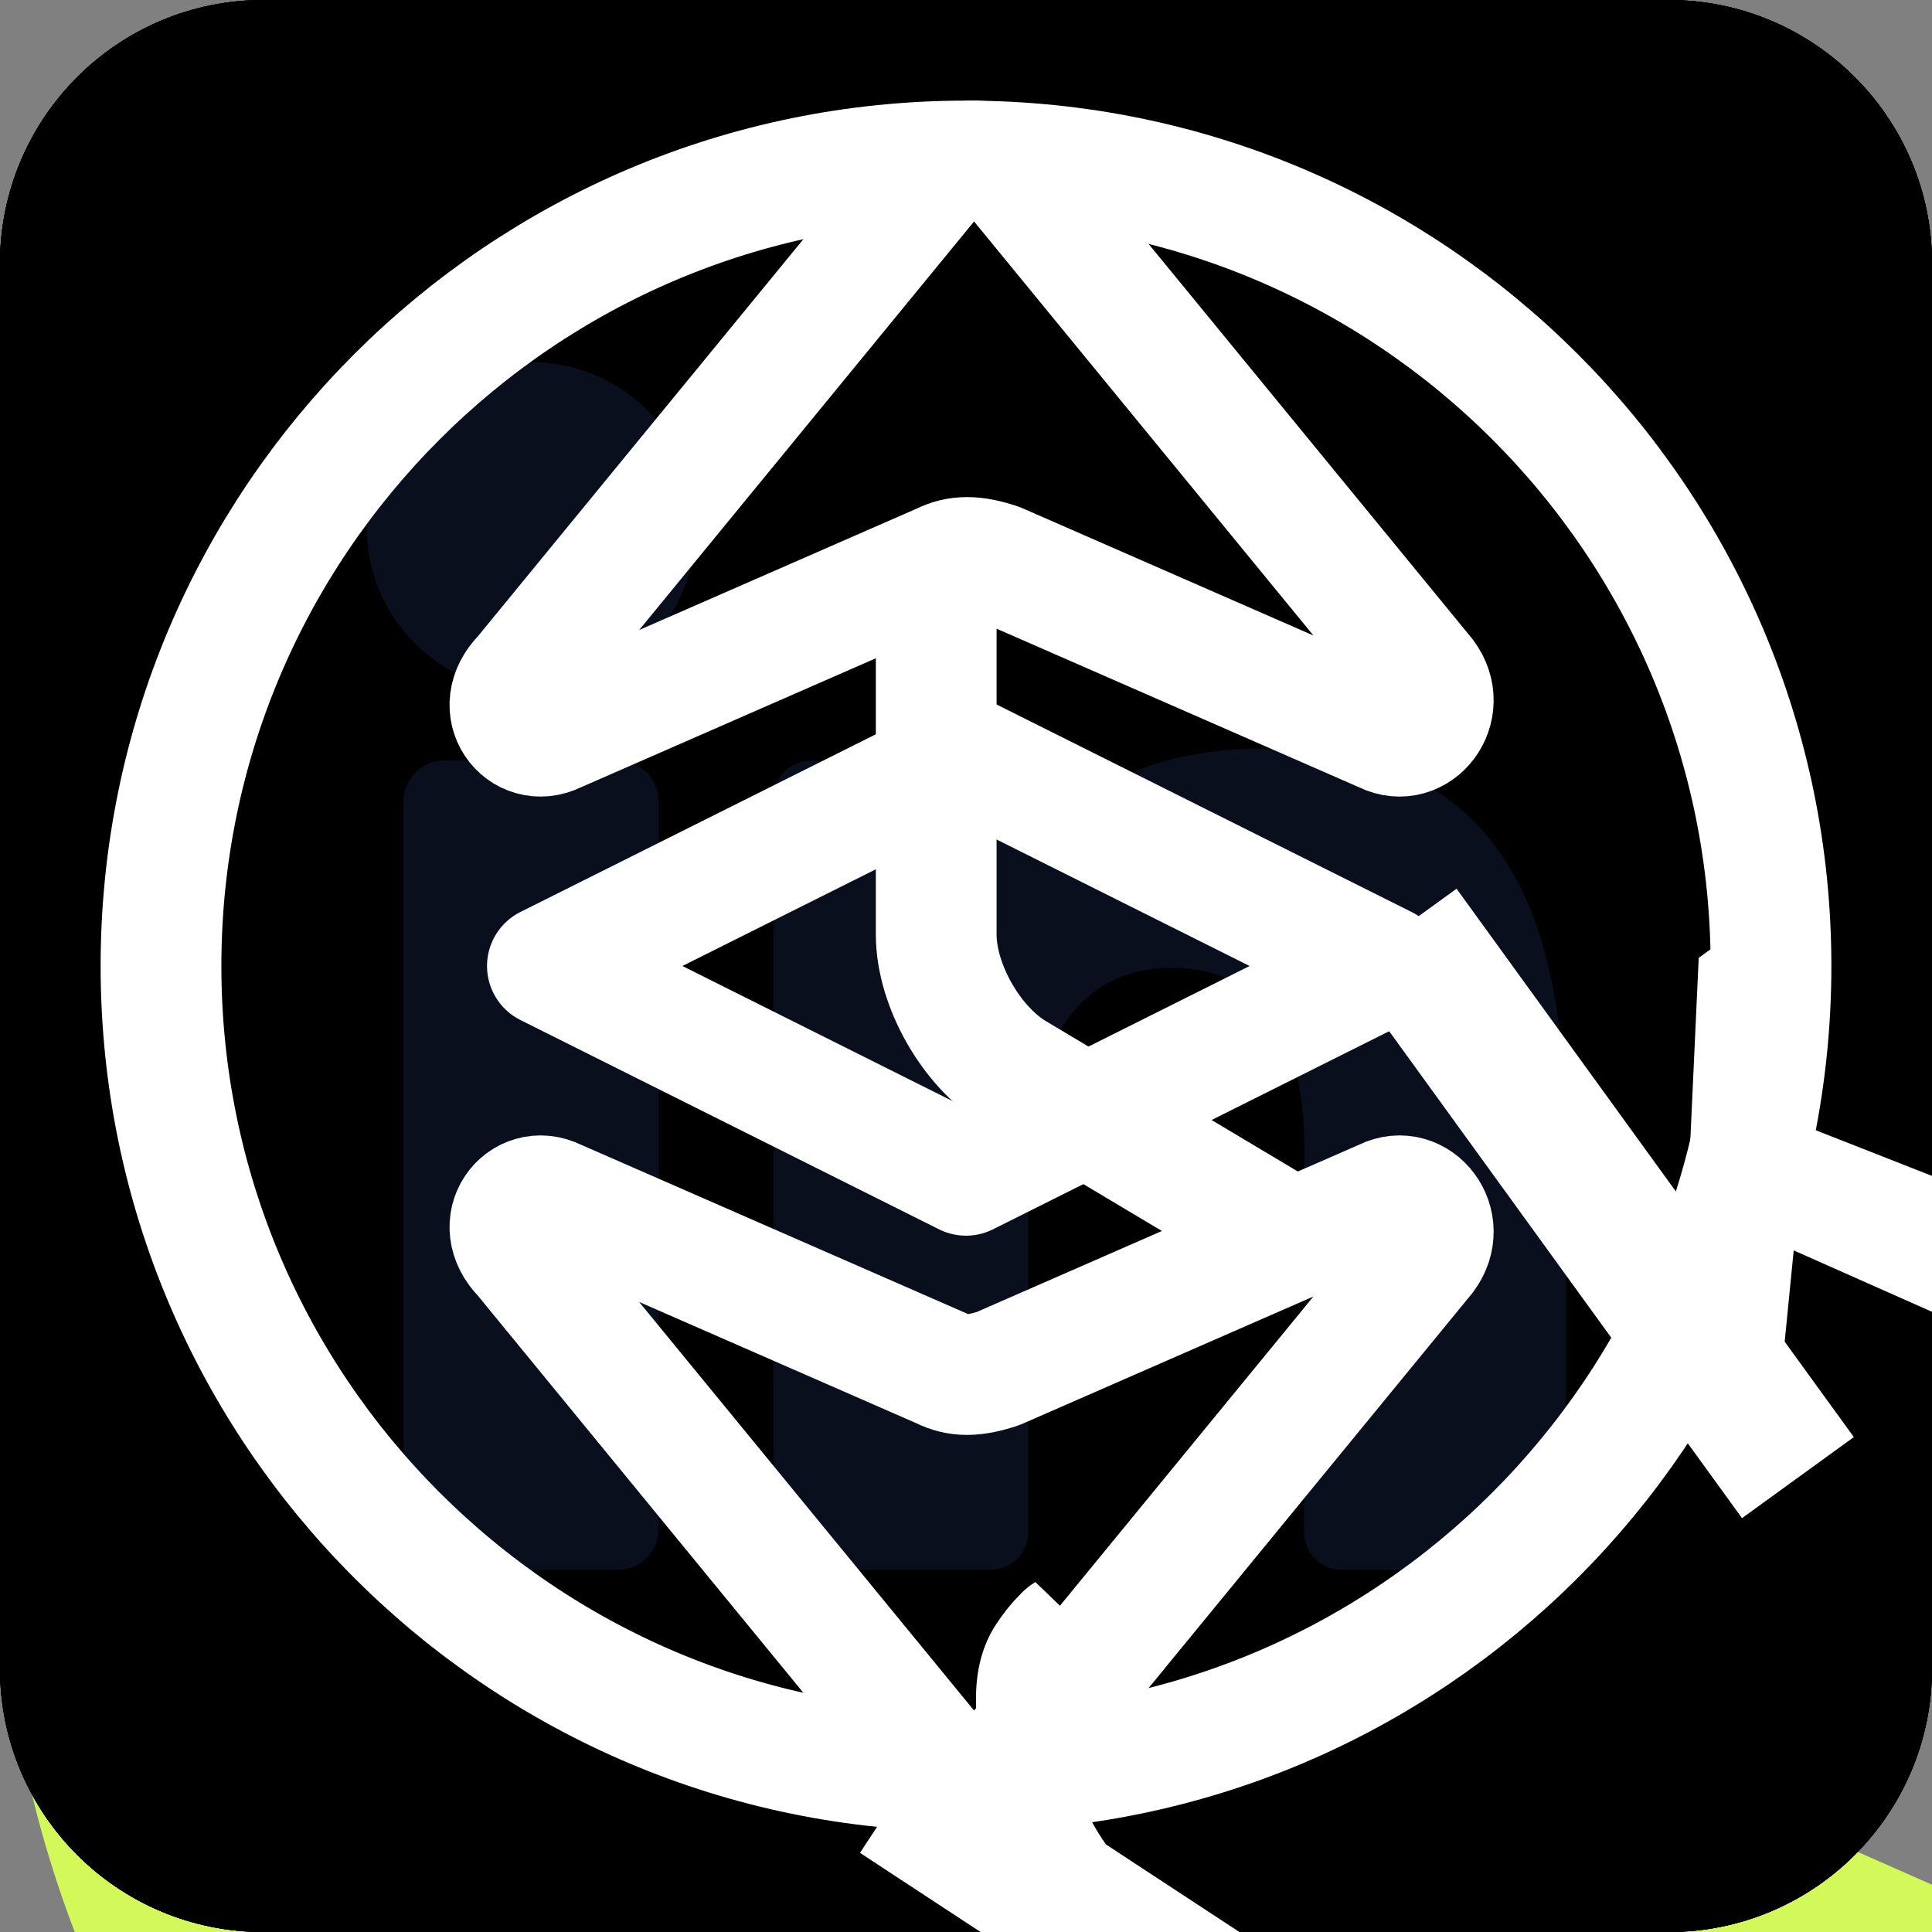 <svg width="24" height="24" viewBox="0 0 24 24" fill="none" xmlns="http://www.w3.org/2000/svg"
     xmlns:xlink="http://www.w3.org/1999/xlink">
    <rect x="0" y="0" width="24" height="24" fill="#808080" stroke="none"/>
    <g id="logo">
        <path id="Ellipse 4"
              d="M27.054 13.94C25.658 10.338 22.93 7.642 19.651 6.195C16.119 4.632 12.284 4.655 8.942 5.95C5.339 7.343 2.643 10.071 1.196 13.35C-0.367 16.882 -0.344 20.718 0.951 24.059C2.344 27.662 5.072 30.358 8.351 31.805C11.883 33.368 15.718 33.346 19.06 32.05C22.663 30.657 25.359 27.929 26.809 24.652L14.001 19L27.054 13.94Z"
              fill="#D3F85A" fill-opacity="1" fill-rule="evenodd"/>
        <circle id="Ellipse 5" cx="6.001" cy="19" r="2" fill="#090F1D" fill-opacity="1"/>
        <path id="Creativeart"
              d="M159.003 45.072C159.792 45.072 160.475 44.859 161.051 44.432L161.051 39.408C158.192 40.133 156.763 41.339 156.763 43.024C156.763 43.664 156.955 44.165 157.339 44.528C157.744 44.891 158.299 45.072 159.003 45.072ZM164.155 47.216C163.302 47.216 162.619 47.013 162.107 46.608C161.595 46.203 161.275 45.659 161.147 44.976C159.931 46.512 158.406 47.28 156.571 47.28C155.547 47.28 154.704 47.035 154.043 46.544C153.403 46.053 153.083 45.317 153.083 44.336C153.083 41.691 155.739 39.856 161.051 38.832L161.051 36.016C161.051 35.077 160.827 34.384 160.379 33.936C159.931 33.488 159.152 33.264 158.043 33.264C156.486 33.264 155.088 33.659 153.851 34.448L153.691 34.224C155.44 32.005 157.744 30.896 160.603 30.896C162.182 30.896 163.334 31.259 164.059 31.984C164.784 32.709 165.147 33.68 165.147 34.896L165.147 43.6C165.147 44.539 165.584 45.008 166.459 45.008C166.95 45.008 167.419 44.837 167.867 44.496L167.931 44.592C167.078 46.341 165.819 47.216 164.155 47.216ZM169.161 46.8L169.161 46.736C169.652 45.136 169.897 43.173 169.897 40.848L169.897 37.136C169.897 35.301 169.396 33.776 168.393 32.56L168.393 32.496L173.865 30.736L173.865 34.64L173.897 34.64C174.004 34.533 174.271 34.235 174.697 33.744C175.124 33.253 175.455 32.891 175.689 32.656C175.945 32.421 176.276 32.133 176.681 31.792C177.108 31.451 177.535 31.216 177.961 31.088C178.388 30.939 178.825 30.875 179.273 30.896L178.985 35.472L178.825 35.472C178.505 35.109 178.015 34.789 177.353 34.512C176.713 34.235 176.191 34.096 175.785 34.096C175.231 34.096 174.633 34.48 173.993 35.248L173.993 40.848C173.993 43.451 174.239 45.413 174.729 46.736L174.729 46.8L169.161 46.8ZM186.239 47.28C183.593 47.28 182.271 45.904 182.271 43.152L182.271 32.016L180.511 32.016L180.511 31.792L186.047 27.728L186.367 27.728L186.367 31.376L190.367 31.376L190.367 32.016L186.367 32.016L186.367 43.024C186.367 44.667 187.124 45.488 188.639 45.488C188.98 45.488 189.311 45.445 189.631 45.36C189.951 45.275 190.185 45.2 190.335 45.136C190.484 45.051 190.58 44.987 190.623 44.944L190.719 45.04C189.759 46.533 188.265 47.28 186.239 47.28Z"
              fill="#D3F85A" fill-opacity="1" fill-rule="evenodd"/>
        <path id="Creativeart"
              d="M58.209 44.944C57.633 45.392 56.524 45.893 54.881 46.448C53.26 47.003 51.478 47.28 49.537 47.28C45.846 47.28 42.817 46.139 40.449 43.856C38.102 41.573 36.929 38.693 36.929 35.216C36.929 31.739 38.166 28.816 40.641 26.448C43.116 24.08 46.23 22.896 49.985 22.896C52.63 22.896 55.329 23.355 58.081 24.272L58.721 29.808L58.433 29.904C56.748 27.557 55.286 25.915 54.049 24.976C52.812 24.037 51.361 23.568 49.697 23.568C48.332 23.568 47.137 23.856 46.113 24.432C45.11 24.987 44.31 25.797 43.713 26.864C43.116 27.931 42.678 29.157 42.401 30.544C42.124 31.909 41.985 33.467 41.985 35.216C41.985 38.736 42.625 41.52 43.905 43.568C45.185 45.595 47.073 46.608 49.569 46.608C51.532 46.608 53.174 45.968 54.497 44.688C55.82 43.408 57.174 41.435 58.561 38.768L58.849 38.864L58.209 44.944ZM61.786 46.8L61.786 46.736C62.277 45.136 62.522 43.173 62.522 40.848L62.522 37.136C62.522 35.301 62.021 33.776 61.018 32.56L61.018 32.496L66.49 30.736L66.49 34.64L66.522 34.64C66.629 34.533 66.896 34.235 67.322 33.744C67.749 33.253 68.08 32.891 68.314 32.656C68.57 32.421 68.901 32.133 69.306 31.792C69.733 31.451 70.16 31.216 70.586 31.088C71.013 30.939 71.45 30.875 71.898 30.896L71.61 35.472L71.45 35.472C71.13 35.109 70.64 34.789 69.978 34.512C69.338 34.235 68.816 34.096 68.41 34.096C67.856 34.096 67.258 34.48 66.618 35.248L66.618 40.848C66.618 43.451 66.864 45.413 67.354 46.736L67.354 46.8L61.786 46.8ZM80.507 31.472C79.504 31.472 78.715 31.973 78.139 32.976C77.584 33.979 77.264 35.259 77.179 36.816L83.067 36.688L83.067 35.952C83.067 32.965 82.214 31.472 80.507 31.472ZM87.131 42.384C86.683 43.856 85.883 45.04 84.731 45.936C83.6 46.832 82.192 47.28 80.507 47.28C78.288 47.28 76.486 46.533 75.099 45.04C73.734 43.525 73.051 41.637 73.051 39.376C73.051 36.901 73.808 34.875 75.323 33.296C76.838 31.696 78.619 30.896 80.667 30.896C82.608 30.896 84.176 31.579 85.371 32.944C86.587 34.288 87.174 35.771 87.131 37.392L77.179 37.36L77.179 37.456C77.179 39.76 77.659 41.456 78.619 42.544C79.6 43.611 80.934 44.144 82.619 44.144C84.454 44.144 85.894 43.525 86.939 42.288L87.131 42.384ZM94.691 45.072C95.48 45.072 96.162 44.859 96.739 44.432L96.739 39.408C93.88 40.133 92.451 41.339 92.451 43.024C92.451 43.664 92.642 44.165 93.026 44.528C93.432 44.891 93.987 45.072 94.691 45.072ZM99.843 47.216C98.989 47.216 98.306 47.013 97.794 46.608C97.282 46.203 96.963 45.659 96.835 44.976C95.618 46.512 94.093 47.28 92.258 47.28C91.234 47.28 90.392 47.035 89.731 46.544C89.091 46.053 88.77 45.317 88.77 44.336C88.77 41.691 91.427 39.856 96.739 38.832L96.739 36.016C96.739 35.077 96.514 34.384 96.067 33.936C95.618 33.488 94.84 33.264 93.731 33.264C92.173 33.264 90.776 33.659 89.538 34.448L89.379 34.224C91.128 32.005 93.432 30.896 96.29 30.896C97.869 30.896 99.021 31.259 99.746 31.984C100.472 32.709 100.834 33.68 100.834 34.896L100.834 43.6C100.834 44.539 101.272 45.008 102.146 45.008C102.637 45.008 103.106 44.837 103.554 44.496L103.618 44.592C102.765 46.341 101.506 47.216 99.843 47.216ZM109.801 47.28C107.156 47.28 105.833 45.904 105.833 43.152L105.833 32.016L104.073 32.016L104.073 31.792L109.609 27.728L109.929 27.728L109.929 31.376L113.929 31.376L113.929 32.016L109.929 32.016L109.929 43.024C109.929 44.667 110.687 45.488 112.201 45.488C112.543 45.488 112.873 45.445 113.193 45.36C113.513 45.275 113.748 45.2 113.897 45.136C114.047 45.051 114.143 44.987 114.185 44.944L114.281 45.04C113.321 46.533 111.828 47.28 109.801 47.28ZM120.961 25.776C120.961 26.416 120.727 26.96 120.257 27.408C119.809 27.856 119.265 28.08 118.625 28.08C117.985 28.08 117.441 27.856 116.993 27.408C116.545 26.96 116.321 26.416 116.321 25.776C116.321 25.157 116.545 24.624 116.993 24.176C117.441 23.707 117.985 23.472 118.625 23.472C119.265 23.472 119.809 23.707 120.257 24.176C120.727 24.624 120.961 25.157 120.961 25.776ZM116.129 46.736C116.641 44.837 116.897 42.875 116.897 40.848L116.897 37.232C116.897 35.355 116.385 33.84 115.361 32.688L115.361 32.496L120.961 30.736L120.961 40.848C120.961 43.429 121.207 45.392 121.697 46.736L121.697 46.8L116.129 46.8L116.129 46.736ZM124.896 35.664C124.128 33.701 123.37 32.293 122.624 31.44L122.624 31.376L129.248 31.376L129.248 31.44C128.992 31.845 128.842 32.389 128.8 33.072C128.778 33.755 128.928 34.576 129.248 35.536L131.648 41.872L133.952 36.144C134.208 35.461 134.346 34.789 134.368 34.128C134.389 33.445 134.336 32.901 134.208 32.496C134.08 32.069 133.92 31.717 133.728 31.44L133.728 31.376L137.408 31.376L137.408 31.44C136.405 32.528 135.53 33.979 134.784 35.792L130.24 47.088L129.408 47.088L124.896 35.664ZM144.819 31.472C143.817 31.472 143.027 31.973 142.451 32.976C141.897 33.979 141.577 35.259 141.491 36.816L147.379 36.688L147.379 35.952C147.379 32.965 146.526 31.472 144.819 31.472ZM151.443 42.384C150.995 43.856 150.195 45.04 149.043 45.936C147.913 46.832 146.505 47.28 144.819 47.28C142.601 47.28 140.798 46.533 139.411 45.04C138.046 43.525 137.363 41.637 137.363 39.376C137.363 36.901 138.121 34.875 139.635 33.296C141.15 31.696 142.931 30.896 144.979 30.896C146.921 30.896 148.489 31.579 149.683 32.944C150.899 34.288 151.486 35.771 151.443 37.392L141.491 37.36L141.491 37.456C141.491 39.76 141.971 41.456 142.931 42.544C143.913 43.611 145.246 44.144 146.931 44.144C148.766 44.144 150.206 43.525 151.251 42.288L151.443 42.384Z"
              fill="#FFFFFF" fill-opacity="1" fill-rule="evenodd"/>
    </g>

    <g id="facebook">
        <defs>
            <clipPath id="clip1_791">
                <rect id="Frame" width="24" height="24" fill="white" fill-opacity="0"/>
            </clipPath>
        </defs>
        <rect id="Frame" width="24" height="24" fill="currentColor" fill-opacity="0"/>
        <g clip-path="url(#clip1_791)">
            <path id="Vector" d="M3.273 0L20.727 0C22.535 0 24 1.465 24 3.273L24 20.727C24 22.535 22.535 24 20.727 24L3.273 24C1.465 24 0 22.535 0 20.727L0 3.273C0 1.465 1.465 0 3.273 0Z" fill="currentColor" fill-opacity="1" fill-rule="evenodd"/>
            <path id="Vector" d="M15.802 10.579L15.56 12.67C15.55 12.765 15.506 12.853 15.435 12.918C15.364 12.982 15.272 13.019 15.176 13.02L12.994 13.02L12.983 19.218C12.984 19.291 12.956 19.362 12.905 19.415C12.854 19.468 12.784 19.498 12.71 19.5L10.5 19.5C10.463 19.5 10.427 19.493 10.393 19.478C10.359 19.464 10.329 19.443 10.303 19.416C10.278 19.39 10.258 19.358 10.245 19.324C10.232 19.29 10.226 19.253 10.227 19.216L10.227 13.02L8.591 13.02C8.54 13.02 8.489 13.009 8.441 12.989C8.394 12.969 8.351 12.939 8.315 12.902C8.279 12.866 8.251 12.822 8.232 12.775C8.213 12.727 8.203 12.676 8.204 12.625L8.195 10.534C8.195 10.482 8.204 10.431 8.223 10.383C8.242 10.335 8.271 10.292 8.307 10.255C8.343 10.218 8.386 10.188 8.433 10.168C8.48 10.148 8.531 10.137 8.583 10.136L10.227 10.136L10.227 8.118C10.227 5.775 11.618 4.5 13.658 4.5L15.33 4.5C15.382 4.501 15.433 4.511 15.48 4.532C15.528 4.552 15.571 4.581 15.607 4.618C15.643 4.655 15.672 4.699 15.691 4.747C15.71 4.795 15.719 4.846 15.719 4.898L15.719 6.657C15.719 6.709 15.71 6.76 15.691 6.808C15.672 6.856 15.643 6.9 15.607 6.937C15.571 6.974 15.528 7.004 15.48 7.024C15.433 7.044 15.382 7.055 15.33 7.055L14.305 7.055C13.196 7.055 12.98 7.601 12.98 8.389L12.98 10.136L15.417 10.136C15.473 10.137 15.527 10.149 15.578 10.172C15.628 10.196 15.673 10.229 15.709 10.271C15.745 10.313 15.772 10.362 15.788 10.415C15.804 10.468 15.809 10.524 15.802 10.579Z" fill="#090F1D" fill-opacity="1" fill-rule="nonzero"/>
        </g>
    </g>

    <g id="telegram">
        <defs>
            <clipPath id="clip1_796">
                <rect id="Frame" width="24" height="24" fill="white" fill-opacity="0"/>
            </clipPath>
        </defs>
        <rect id="Frame" width="24" height="24" fill="#FFFFFF" fill-opacity="0"/>
        <g clip-path="url(#clip1_796)">
            <path id="Vector" d="M3.273 0L20.727 0C22.535 0 24 1.465 24 3.273L24 20.727C24 22.535 22.535 24 20.727 24L3.273 24C1.465 24 0 22.535 0 20.727L0 3.273C0 1.465 1.465 0 3.273 0Z" fill="currentColor" fill-opacity="1" fill-rule="evenodd"/>
            <path id="Vector" d="M18.537 6.204L18.289 6.294L4.819 11.148C4.724 11.177 4.641 11.237 4.583 11.319C4.526 11.401 4.497 11.499 4.502 11.599C4.506 11.699 4.544 11.794 4.608 11.871C4.673 11.947 4.761 11.999 4.859 12.02L8.345 12.975L8.996 14.884L9.646 16.793C9.684 16.887 9.743 16.97 9.82 17.035C9.897 17.1 9.988 17.146 10.087 17.168C10.185 17.19 10.287 17.187 10.385 17.161C10.482 17.134 10.571 17.084 10.645 17.015L12.446 15.313L15.983 17.712C16.416 18.007 17.032 17.788 17.142 17.303L19.485 6.952C19.599 6.439 19.06 6.017 18.537 6.204ZM16.818 8.502L10.732 13.477L10.445 13.711C10.383 13.761 10.341 13.833 10.331 13.913L10.267 14.442L10.091 15.928C10.092 15.947 10.087 15.964 10.075 15.978C10.063 15.992 10.046 16.001 10.028 16.002C10.01 16.003 9.992 15.998 9.978 15.986C9.965 15.974 9.956 15.957 9.955 15.939L9.46 14.454L8.948 12.934C8.927 12.866 8.929 12.792 8.956 12.725C8.983 12.659 9.032 12.604 9.095 12.57L15.428 8.94L16.62 8.258C16.793 8.157 16.971 8.377 16.818 8.502Z" fill="#090F1D" fill-opacity="1" fill-rule="nonzero"/>
        </g>
    </g>

    <g id="twitter">
        <defs>
            <clipPath id="clip1_801">
                <rect id="Frame" width="24" height="24" fill="white" fill-opacity="0"/>
            </clipPath>
        </defs>
        <rect id="Frame" width="24" height="24" fill="#FFFFFF" fill-opacity="0"/>
        <g clip-path="url(#clip1_801)">
            <path id="Vector" d="M3.273 0L20.727 0C22.535 0 24 1.465 24 3.273L24 20.727C24 22.535 22.535 24 20.727 24L3.273 24C1.465 24 0 22.535 0 20.727L0 3.273C0 1.465 1.465 0 3.273 0Z" fill="currentColor" fill-opacity="1" fill-rule="evenodd"/>
            <path id="Vector" d="M19.471 7.46C19.115 7.992 18.682 8.468 18.185 8.872C18.121 8.923 18.069 8.988 18.033 9.062C17.998 9.136 17.979 9.217 17.98 9.3L17.98 9.35C17.974 10.422 17.777 11.484 17.399 12.487C17.009 13.537 16.43 14.508 15.69 15.35C14.7 16.478 13.426 17.319 12 17.786C11.06 18.091 10.078 18.244 9.09 18.238C7.525 18.237 5.989 17.822 4.636 17.036C4.588 17.008 4.55 16.965 4.528 16.914C4.506 16.863 4.501 16.806 4.515 16.752C4.529 16.699 4.56 16.651 4.604 16.618C4.647 16.584 4.701 16.566 4.756 16.567L5.13 16.567C6.319 16.566 7.481 16.211 8.467 15.545C7.879 15.449 7.33 15.193 6.878 14.806C6.426 14.418 6.09 13.913 5.906 13.347C5.897 13.319 5.895 13.289 5.901 13.261C5.907 13.232 5.921 13.205 5.94 13.183C5.959 13.161 5.984 13.145 6.012 13.135C6.04 13.126 6.069 13.123 6.098 13.129C6.278 13.163 6.461 13.18 6.644 13.181L6.712 13.181C6.142 12.919 5.661 12.498 5.326 11.969C4.991 11.439 4.816 10.824 4.823 10.197C4.824 10.168 4.832 10.139 4.846 10.114C4.861 10.088 4.882 10.067 4.908 10.052C4.933 10.037 4.962 10.029 4.991 10.029C5.021 10.028 5.05 10.036 5.075 10.05C5.306 10.179 5.554 10.275 5.812 10.336C5.302 9.832 4.974 9.173 4.879 8.462C4.784 7.751 4.927 7.029 5.287 6.409C5.301 6.386 5.32 6.367 5.342 6.353C5.365 6.338 5.391 6.33 5.417 6.328C5.444 6.325 5.471 6.33 5.495 6.34C5.52 6.35 5.542 6.365 5.56 6.386C6.274 7.269 7.158 7.999 8.16 8.533C9.162 9.068 10.261 9.396 11.392 9.498L11.404 9.498C11.421 9.497 11.437 9.493 11.453 9.486C11.468 9.479 11.481 9.469 11.493 9.457C11.504 9.444 11.512 9.43 11.517 9.414C11.521 9.398 11.523 9.382 11.521 9.365C11.479 8.969 11.505 8.569 11.598 8.182C11.679 7.843 11.817 7.52 12.007 7.227C12.404 6.603 13.01 6.139 13.717 5.918C14.048 5.814 14.393 5.761 14.741 5.76C15.529 5.759 16.29 6.046 16.88 6.567C16.956 6.634 17.052 6.672 17.153 6.673C17.186 6.673 17.219 6.668 17.251 6.66C17.807 6.519 18.339 6.299 18.832 6.007C18.861 5.989 18.896 5.982 18.93 5.984C18.964 5.987 18.997 6 19.023 6.021C19.05 6.042 19.07 6.071 19.08 6.104C19.09 6.137 19.09 6.172 19.08 6.204C18.915 6.72 18.622 7.187 18.229 7.56C18.584 7.475 18.93 7.358 19.263 7.211C19.296 7.196 19.334 7.192 19.37 7.2C19.405 7.209 19.438 7.228 19.461 7.257C19.485 7.285 19.499 7.32 19.5 7.357C19.502 7.393 19.492 7.43 19.471 7.46Z" fill="#090F1D" fill-opacity="1" fill-rule="nonzero"/>
        </g>
    </g>

    <g id="linkedIn">
        <defs>
            <clipPath id="clip1_806">
                <rect id="Frame" width="24" height="24" fill="white" fill-opacity="0"/>
            </clipPath>
        </defs>
        <rect id="Frame" width="24" height="24" fill="#FFFFFF" fill-opacity="0"/>
        <g clip-path="url(#clip1_806)">
            <path id="Vector" d="M3.273 0L20.727 0C22.535 0 24 1.465 24 3.273L24 20.727C24 22.535 22.535 24 20.727 24L3.273 24C1.465 24 0 22.535 0 20.727L0 3.273C0 1.465 1.465 0 3.273 0Z" fill="currentColor" fill-opacity="1" fill-rule="evenodd"/>
            <path id="Vector" d="M8.645 6.545C8.645 6.95 8.526 7.345 8.301 7.682C8.076 8.018 7.757 8.28 7.383 8.435C7.009 8.59 6.598 8.631 6.201 8.552C5.804 8.473 5.44 8.278 5.154 7.992C4.868 7.706 4.673 7.341 4.594 6.945C4.515 6.548 4.555 6.136 4.71 5.763C4.865 5.389 5.127 5.069 5.464 4.845C5.8 4.62 6.196 4.5 6.6 4.5C7.143 4.5 7.663 4.716 8.046 5.099C8.43 5.483 8.645 6.003 8.645 6.545ZM8.182 9.955L8.182 18.991C8.182 19.058 8.169 19.124 8.144 19.186C8.119 19.247 8.082 19.304 8.035 19.351C7.988 19.398 7.932 19.436 7.87 19.461C7.809 19.487 7.743 19.5 7.676 19.5L5.52 19.5C5.453 19.5 5.387 19.487 5.326 19.462C5.264 19.436 5.208 19.399 5.161 19.352C5.114 19.305 5.076 19.249 5.051 19.187C5.026 19.125 5.013 19.059 5.013 18.993L5.013 9.955C5.013 9.82 5.066 9.691 5.161 9.596C5.256 9.501 5.386 9.447 5.52 9.447L7.676 9.447C7.81 9.448 7.939 9.501 8.034 9.596C8.129 9.691 8.182 9.82 8.182 9.955ZM19.451 14.659L19.451 19.034C19.451 19.095 19.439 19.156 19.416 19.212C19.392 19.269 19.358 19.32 19.315 19.364C19.271 19.407 19.22 19.442 19.163 19.465C19.107 19.488 19.046 19.5 18.985 19.5L16.666 19.5C16.605 19.5 16.544 19.488 16.488 19.465C16.431 19.442 16.38 19.407 16.336 19.364C16.293 19.32 16.259 19.269 16.235 19.212C16.212 19.156 16.2 19.095 16.2 19.034L16.2 14.794C16.2 14.161 16.386 12.023 14.546 12.023C13.121 12.023 12.83 13.486 12.773 14.144L12.773 19.034C12.773 19.156 12.725 19.274 12.639 19.361C12.553 19.448 12.436 19.498 12.314 19.5L10.075 19.5C10.013 19.5 9.953 19.488 9.896 19.465C9.84 19.441 9.788 19.407 9.745 19.363C9.702 19.32 9.668 19.269 9.645 19.212C9.621 19.155 9.609 19.095 9.61 19.034L9.61 9.915C9.609 9.854 9.621 9.793 9.645 9.737C9.668 9.68 9.702 9.629 9.745 9.585C9.788 9.542 9.84 9.508 9.896 9.484C9.953 9.461 10.013 9.449 10.075 9.449L12.314 9.449C12.437 9.449 12.556 9.498 12.643 9.585C12.731 9.673 12.78 9.791 12.78 9.915L12.78 10.703C13.309 9.91 14.093 9.297 15.766 9.297C19.473 9.297 19.451 12.758 19.451 14.659Z" fill="#090F1D" fill-opacity="1" fill-rule="nonzero"/>
        </g>
    </g>

    <g id="desktopMainSectionSvg">
        <path id="Star 1" d="M85.5 68L80.773 80.773L68 85.5L80.773 90.227L85.5 103L90.227 90.227L103 85.5L90.227 80.773L85.5 68Z" fill="#FFFFFF" fill-opacity="1" fill-rule="evenodd"/>
        <path id="A" d="M10.45 86.217L11.407 86.484L11.433 84.26L10.471 84.489C9.946 84.621 9.39 84.759 8.802 84.901C8.213 85.033 7.647 85.165 7.101 85.297L7.1 85.361C7.653 85.496 8.222 85.636 8.807 85.781C9.382 85.916 9.93 86.061 10.45 86.217ZM15.686 90.054L5.293 86.668L5.326 83.836L15.796 80.695L15.766 83.191L13.279 83.802L13.242 86.986L15.714 87.654L15.686 90.054Z" fill="#FFFFFF" fill-opacity="1" fill-rule="evenodd"/>
        <path id="r" d="M16.647 74.281L8.869 72.704L9.251 70.823L10.647 70.942L10.659 70.879C10.194 70.491 9.876 70.073 9.706 69.625C9.525 69.175 9.475 68.751 9.555 68.354C9.6 68.134 9.652 67.955 9.713 67.815C9.764 67.672 9.826 67.554 9.899 67.46L11.815 68.24C11.745 68.368 11.686 68.497 11.638 68.629C11.592 68.75 11.552 68.894 11.518 69.062C11.458 69.355 11.506 69.685 11.659 70.054C11.805 70.41 12.118 70.745 12.598 71.06L17.114 71.975L16.647 74.281Z" fill="#FFFFFF" fill-opacity="1" fill-rule="evenodd"/>
        <path id="t" d="M20.804 60.146C20.451 61.062 19.935 61.617 19.254 61.812C18.577 61.998 17.811 61.926 16.954 61.596L13.953 60.442L13.562 61.457L11.934 60.831L12.281 59.661L10.408 58.649L11.109 56.828L13.08 57.586L13.764 55.809L15.481 56.469L14.797 58.246L17.769 59.39C18.187 59.55 18.523 59.583 18.777 59.486C19.026 59.376 19.205 59.176 19.316 58.888C19.362 58.768 19.393 58.643 19.409 58.512C19.429 58.371 19.439 58.243 19.437 58.128L21.167 58.4C21.154 58.612 21.124 58.869 21.076 59.17C21.032 59.462 20.942 59.787 20.804 60.146Z" fill="#FFFFFF" fill-opacity="1" fill-rule="evenodd"/>
        <path id="w" d="M24.803 51.074L17.068 48.413L18.341 46.454L21.845 47.816C22.211 47.977 22.57 48.14 22.921 48.305C23.272 48.469 23.635 48.635 24.009 48.803L24.044 48.749C23.745 48.465 23.447 48.189 23.151 47.92C22.861 47.643 22.586 47.362 22.325 47.078L19.719 44.335L20.826 42.631L24.4 43.885C24.784 44.02 25.156 44.16 25.519 44.307C25.888 44.445 26.262 44.593 26.643 44.751L26.677 44.697C26.378 44.414 26.079 44.15 25.781 43.905C25.488 43.651 25.196 43.385 24.906 43.107L22.23 40.471L23.416 38.647L29.032 44.568L27.533 46.875L24.484 45.752C24.13 45.612 23.777 45.471 23.423 45.33C23.075 45.18 22.702 45.02 22.303 44.85L22.269 44.904C22.586 45.199 22.883 45.475 23.161 45.732C23.445 45.981 23.724 46.238 23.996 46.504L26.268 48.821L24.803 51.074Z" fill="#FFFFFF" fill-opacity="1" fill-rule="evenodd"/>
        <path id="o" d="M37.051 35.738C36.569 36.207 36.002 36.534 35.351 36.721C34.7 36.893 34.029 36.884 33.337 36.693C32.639 36.495 31.985 36.082 31.375 35.455C30.758 34.82 30.363 34.155 30.192 33.458C30.021 32.762 30.034 32.094 30.232 31.456C30.429 30.803 30.769 30.242 31.251 29.773C31.733 29.305 32.299 28.985 32.95 28.813C33.594 28.633 34.261 28.639 34.953 28.829C35.644 29.02 36.298 29.433 36.915 30.068C37.525 30.695 37.919 31.36 38.098 32.064C38.269 32.761 38.26 33.432 38.07 34.078C37.872 34.716 37.533 35.27 37.051 35.738ZM35.724 34.373C36.068 34.038 36.186 33.64 36.08 33.179C35.966 32.709 35.671 32.23 35.195 31.741C34.711 31.244 34.24 30.935 33.782 30.816C33.324 30.696 32.922 30.804 32.578 31.138C32.226 31.48 32.104 31.882 32.21 32.344C32.325 32.798 32.624 33.274 33.107 33.771C33.583 34.26 34.05 34.572 34.508 34.707C34.967 34.827 35.372 34.715 35.724 34.373Z" fill="#FFFFFF" fill-opacity="1" fill-rule="evenodd"/>
        <path id="r" d="M44.761 28.955L40.345 22.361L41.94 21.293L42.848 22.36L42.901 22.325C42.844 21.721 42.912 21.2 43.106 20.762C43.295 20.315 43.557 19.979 43.894 19.753C44.08 19.628 44.244 19.538 44.386 19.481C44.522 19.416 44.649 19.376 44.767 19.361L45.579 21.263C45.44 21.305 45.307 21.355 45.18 21.415C45.062 21.468 44.932 21.542 44.79 21.637C44.542 21.803 44.343 22.072 44.193 22.442C44.046 22.797 44.032 23.256 44.151 23.817L46.715 27.646L44.761 28.955Z" fill="#FFFFFF" fill-opacity="1" fill-rule="evenodd"/>
        <path id="k" d="M54.758 22.889L50.299 12.598L52.398 11.688L54.956 17.59L55.014 17.565L56.066 13.674L58.415 12.656L57.158 16.758L61.761 19.855L59.427 20.866L56.555 18.745L56.082 20.189L56.858 21.98L54.758 22.889Z" fill="#FFFFFF" fill-opacity="1" fill-rule="evenodd"/>
        <path id="o" d="M70.916 17.532C70.259 17.674 69.605 17.653 68.953 17.467C68.31 17.268 67.745 16.905 67.26 16.377C66.772 15.839 66.435 15.143 66.25 14.288C66.062 13.422 66.079 12.649 66.303 11.968C66.526 11.286 66.89 10.727 67.396 10.29C67.909 9.84 68.494 9.544 69.151 9.401C69.808 9.259 70.458 9.287 71.101 9.485C71.743 9.674 72.306 10.032 72.792 10.559C73.277 11.087 73.614 11.784 73.802 12.649C73.987 13.503 73.969 14.277 73.749 14.969C73.525 15.65 73.162 16.215 72.659 16.662C72.154 17.099 71.573 17.389 70.916 17.532ZM70.512 15.671C70.981 15.569 71.293 15.294 71.446 14.846C71.598 14.388 71.601 13.825 71.456 13.158C71.309 12.48 71.073 11.969 70.747 11.625C70.421 11.281 70.024 11.16 69.555 11.262C69.076 11.366 68.759 11.642 68.605 12.09C68.462 12.536 68.463 13.098 68.611 13.775C68.755 14.443 68.987 14.954 69.304 15.311C69.63 15.655 70.032 15.775 70.512 15.671Z" fill="#FFFFFF" fill-opacity="1" fill-rule="evenodd"/>
        <path id="f" d="M81.46 15.856L81.219 9.764L80.164 9.806L80.096 8.063L81.148 7.942L81.13 7.51C81.108 6.945 81.184 6.43 81.358 5.964C81.531 5.498 81.826 5.118 82.242 4.824C82.657 4.53 83.222 4.369 83.936 4.341C84.266 4.328 84.571 4.348 84.851 4.401C85.13 4.454 85.357 4.509 85.53 4.566L85.166 6.31C85.026 6.262 84.886 6.23 84.746 6.214C84.606 6.188 84.473 6.177 84.345 6.182C84.057 6.194 83.837 6.293 83.684 6.481C83.531 6.657 83.462 6.948 83.478 7.353L83.497 7.833L84.92 7.777L84.993 9.615L83.57 9.672L83.81 15.763L81.46 15.856Z" fill="#FFFFFF" fill-opacity="1" fill-rule="evenodd"/>
        <path id="t" d="M94.795 16.513C93.821 16.395 93.156 16.029 92.801 15.417C92.456 14.805 92.339 14.044 92.45 13.134L92.838 9.941L91.757 9.81L91.968 8.079L93.186 8.13L93.711 6.066L95.649 6.302L95.394 8.398L97.284 8.628L97.062 10.454L95.172 10.225L94.788 13.386C94.734 13.83 94.785 14.164 94.941 14.387C95.108 14.601 95.345 14.726 95.653 14.764C95.779 14.779 95.909 14.779 96.04 14.762C96.181 14.747 96.307 14.725 96.418 14.696L96.577 16.439C96.368 16.479 96.112 16.512 95.808 16.539C95.514 16.568 95.177 16.559 94.795 16.513Z" fill="#FFFFFF" fill-opacity="1" fill-rule="evenodd"/>
        <path id="h" d="M103.314 17.854L106.726 7.17L108.967 7.885L108.129 10.507L107.59 11.829C107.955 11.666 108.36 11.538 108.804 11.444C109.262 11.344 109.745 11.375 110.253 11.537C111.076 11.8 111.582 12.264 111.773 12.93C111.977 13.588 111.928 14.39 111.626 15.335L110.127 20.03L107.887 19.314L109.293 14.909C109.469 14.361 109.512 13.96 109.425 13.709C109.348 13.46 109.146 13.284 108.821 13.18C108.537 13.089 108.272 13.077 108.026 13.144C107.784 13.201 107.504 13.308 107.185 13.464L105.555 18.57L103.314 17.854Z" fill="#FFFFFF" fill-opacity="1" fill-rule="evenodd"/>
        <path id="e" d="M120.035 24.907C119.375 24.537 118.86 24.059 118.492 23.473C118.123 22.887 117.937 22.238 117.933 21.526C117.928 20.815 118.14 20.077 118.568 19.314C118.991 18.561 119.507 18.001 120.117 17.633C120.736 17.271 121.377 17.087 122.041 17.08C122.711 17.064 123.32 17.21 123.869 17.518C124.529 17.889 124.99 18.343 125.251 18.881C125.526 19.414 125.63 19.992 125.562 20.615C125.509 21.233 125.305 21.858 124.95 22.491C124.851 22.668 124.742 22.839 124.624 23.006C124.512 23.163 124.423 23.278 124.357 23.351L120.213 21.026C120.024 21.581 120.025 22.07 120.215 22.495C120.41 22.91 120.735 23.245 121.191 23.501C121.684 23.778 122.268 23.904 122.942 23.878L122.929 25.504C122.44 25.547 121.938 25.516 121.422 25.411C120.907 25.305 120.444 25.137 120.035 24.907ZM120.958 19.665L123.456 21.066C123.67 20.685 123.752 20.321 123.701 19.974C123.666 19.624 123.443 19.334 123.034 19.105C122.717 18.927 122.371 18.88 121.995 18.962C121.623 19.035 121.278 19.269 120.958 19.665Z" fill="#FFFFFF" fill-opacity="1" fill-rule="evenodd"/>
        <path id="w" d="M129.646 31.02L133.491 23.8L135.225 25.365L133.329 28.612C133.112 28.948 132.895 29.276 132.677 29.597C132.459 29.917 132.238 30.25 132.014 30.593L132.062 30.636C132.389 30.386 132.708 30.135 133.02 29.885C133.34 29.642 133.661 29.414 133.982 29.201L137.101 27.059L138.61 28.421L136.809 31.753C136.616 32.11 136.418 32.456 136.216 32.792C136.022 33.134 135.817 33.48 135.601 33.831L135.649 33.874C135.976 33.623 136.284 33.37 136.573 33.113C136.869 32.864 137.178 32.618 137.498 32.375L140.522 30.147L142.137 31.605L135.406 36.22L133.363 34.376L134.952 31.542C135.146 31.215 135.341 30.888 135.536 30.561C135.738 30.241 135.955 29.897 136.185 29.53L136.138 29.488C135.797 29.754 135.477 30.005 135.179 30.239C134.89 30.48 134.592 30.715 134.286 30.942L131.641 32.822L129.646 31.02Z" fill="#FFFFFF" fill-opacity="1" fill-rule="evenodd"/>
        <path id="e" d="M142.947 45.645C142.511 45.026 142.254 44.373 142.174 43.685C142.094 42.998 142.206 42.332 142.509 41.688C142.813 41.044 143.322 40.47 144.037 39.967C144.744 39.469 145.451 39.187 146.16 39.118C146.874 39.059 147.533 39.169 148.134 39.45C148.745 39.724 149.232 40.119 149.594 40.633C150.03 41.253 150.25 41.861 150.253 42.459C150.271 43.059 150.115 43.626 149.786 44.158C149.471 44.692 149.017 45.169 148.424 45.586C148.258 45.703 148.086 45.811 147.908 45.91C147.739 46.003 147.609 46.069 147.518 46.106L144.782 42.221C144.373 42.639 144.162 43.081 144.15 43.546C144.147 44.005 144.296 44.448 144.597 44.876C144.922 45.338 145.395 45.703 146.014 45.971L145.301 47.432C144.841 47.261 144.401 47.016 143.982 46.698C143.562 46.38 143.218 46.029 142.947 45.645ZM146.042 41.314L147.691 43.656C148.049 43.404 148.279 43.111 148.383 42.777C148.502 42.446 148.426 42.088 148.156 41.704C147.948 41.408 147.656 41.215 147.28 41.127C146.914 41.033 146.501 41.095 146.042 41.314Z" fill="#FFFFFF" fill-opacity="1" fill-rule="evenodd"/>
        <path id="e" d="M149.646 57.495C149.338 56.803 149.212 56.112 149.267 55.422C149.323 54.732 149.561 54.1 149.984 53.527C150.406 52.955 151.017 52.49 151.816 52.135C152.606 51.784 153.355 51.644 154.063 51.714C154.776 51.794 155.4 52.031 155.936 52.423C156.482 52.81 156.883 53.292 157.138 53.867C157.446 54.559 157.543 55.198 157.431 55.785C157.332 56.378 157.07 56.903 156.643 57.361C156.23 57.825 155.692 58.204 155.03 58.498C154.844 58.581 154.655 58.653 154.461 58.716C154.277 58.775 154.137 58.814 154.04 58.833L152.11 54.491C151.627 54.822 151.335 55.215 151.233 55.669C151.141 56.118 151.201 56.582 151.413 57.059C151.643 57.576 152.036 58.026 152.591 58.409L151.608 59.704C151.19 59.446 150.806 59.121 150.457 58.728C150.107 58.334 149.837 57.923 149.646 57.495ZM153.522 53.846L154.685 56.463C155.085 56.285 155.368 56.043 155.535 55.735C155.716 55.433 155.711 55.067 155.52 54.639C155.373 54.307 155.124 54.062 154.773 53.903C154.432 53.739 154.015 53.72 153.522 53.846Z" fill="#FFFFFF" fill-opacity="1" fill-rule="evenodd"/>
        <path id="k" d="M153.32 66.912L164.259 64.43L164.765 66.662L158.492 68.085L158.506 68.147L162.136 69.899L162.702 72.396L158.903 70.403L155.009 74.354L154.446 71.873L157.061 69.443L155.73 68.711L153.827 69.143L153.32 66.912Z" fill="#FFFFFF" fill-opacity="1" fill-rule="evenodd"/>
        <path id="A" d="M161.057 82.885L160.092 82.649L160.138 84.873L161.093 84.613C161.613 84.463 162.164 84.308 162.748 84.146C163.331 83.995 163.894 83.845 164.435 83.695L164.433 83.631C163.876 83.514 163.303 83.393 162.713 83.267C162.135 83.151 161.583 83.023 161.057 82.885ZM155.699 79.22L166.197 82.266L166.256 85.097L155.895 88.578L155.843 86.083L158.309 85.391L158.242 82.208L155.749 81.62L155.699 79.22Z" fill="#FFFFFF" fill-opacity="1" fill-rule="evenodd"/>
        <path id="r" d="M155.253 95.017L163.078 96.339L162.758 98.232L161.359 98.158L161.349 98.221C161.826 98.594 162.158 99.001 162.343 99.444C162.538 99.888 162.602 100.309 162.535 100.709C162.497 100.93 162.451 101.111 162.394 101.253C162.348 101.397 162.29 101.517 162.22 101.613L160.28 100.896C160.345 100.767 160.4 100.635 160.444 100.502C160.486 100.379 160.522 100.234 160.55 100.066C160.6 99.771 160.542 99.442 160.376 99.079C160.219 98.728 159.895 98.403 159.405 98.104L154.861 97.336L155.253 95.017Z" fill="#FFFFFF" fill-opacity="1" fill-rule="evenodd"/>
        <path id="t" d="M151.56 109.28C151.882 108.353 152.38 107.781 153.054 107.564C153.725 107.356 154.494 107.403 155.36 107.705L158.398 108.761L158.755 107.733L160.402 108.306L160.094 109.486L161.999 110.436L161.358 112.28L159.363 111.586L158.738 113.385L157 112.781L157.625 110.982L154.618 109.937C154.195 109.79 153.858 109.768 153.607 109.873C153.362 109.991 153.189 110.197 153.088 110.489C153.046 110.61 153.019 110.736 153.007 110.867C152.992 111.009 152.987 111.137 152.992 111.252L151.254 111.037C151.26 110.825 151.282 110.567 151.32 110.264C151.354 109.971 151.434 109.643 151.56 109.28Z" fill="#FFFFFF" fill-opacity="1" fill-rule="evenodd"/>
        <path id="w" d="M147.858 118.477L155.676 120.885L154.468 122.884L150.921 121.637C150.55 121.488 150.187 121.337 149.831 121.184C149.474 121.031 149.106 120.877 148.726 120.722L148.693 120.777C149.001 121.05 149.308 121.316 149.612 121.575C149.912 121.844 150.196 122.115 150.466 122.39L153.16 125.047L152.109 126.786L148.496 125.649C148.109 125.527 147.731 125.399 147.364 125.264C146.991 125.139 146.612 125.003 146.227 124.857L146.193 124.912C146.502 125.185 146.809 125.44 147.116 125.675C147.417 125.919 147.717 126.175 148.016 126.443L150.776 128.991L149.65 130.853L143.844 125.118L145.268 122.763L148.351 123.786C148.709 123.915 149.067 124.044 149.426 124.173C149.778 124.312 150.156 124.459 150.56 124.616L150.593 124.561C150.267 124.277 149.96 124.011 149.674 123.763C149.382 123.524 149.096 123.276 148.815 123.019L146.468 120.778L147.858 118.477Z" fill="#FFFFFF" fill-opacity="1" fill-rule="evenodd"/>
        <path id="o" d="M136.118 134.205C136.584 133.721 137.14 133.375 137.785 133.166C138.43 132.973 139.101 132.961 139.798 133.129C140.503 133.304 141.17 133.696 141.8 134.302C142.438 134.917 142.854 135.569 143.047 136.26C143.241 136.95 143.25 137.617 143.073 138.262C142.897 138.921 142.576 139.493 142.11 139.977C141.643 140.461 141.088 140.8 140.442 140.993C139.805 141.193 139.138 141.209 138.44 141.041C137.743 140.873 137.076 140.482 136.438 139.868C135.809 139.261 135.393 138.609 135.191 137.911C134.997 137.22 134.985 136.549 135.154 135.897C135.33 135.253 135.652 134.689 136.118 134.205ZM137.489 135.526C137.156 135.871 137.05 136.273 137.172 136.731C137.301 137.196 137.612 137.666 138.104 138.139C138.603 138.62 139.084 138.913 139.546 139.018C140.008 139.122 140.405 139.002 140.738 138.656C141.079 138.303 141.188 137.897 141.067 137.439C140.937 136.989 140.623 136.523 140.124 136.042C139.632 135.569 139.155 135.272 138.693 135.152C138.231 135.048 137.83 135.172 137.489 135.526Z" fill="#FFFFFF" fill-opacity="1" fill-rule="evenodd"/>
        <path id="r" d="M128.633 141.236L133.262 147.682L131.702 148.802L130.76 147.765L130.708 147.802C130.786 148.403 130.734 148.926 130.554 149.371C130.381 149.824 130.129 150.168 129.8 150.405C129.618 150.535 129.457 150.631 129.317 150.692C129.183 150.762 129.058 150.806 128.94 150.825L128.066 148.951C128.204 148.905 128.335 148.85 128.46 148.786C128.577 148.729 128.704 148.65 128.843 148.551C129.086 148.377 129.276 148.102 129.414 147.727C129.549 147.367 129.548 146.909 129.41 146.351L126.722 142.608L128.633 141.236Z" fill="#FFFFFF" fill-opacity="1" fill-rule="evenodd"/>
        <path id="k" d="M118.839 147.624L123.632 157.765L121.563 158.743L118.815 152.927L118.757 152.955L117.833 156.878L115.518 157.972L116.641 153.831L111.939 150.886L114.239 149.799L117.179 151.825L117.605 150.367L116.771 148.602L118.839 147.624Z" fill="#FFFFFF" fill-opacity="1" fill-rule="evenodd"/>
        <path id="o" d="M102.865 153.507C103.517 153.343 104.171 153.343 104.829 153.508C105.478 153.685 106.054 154.03 106.557 154.542C107.062 155.063 107.421 155.749 107.635 156.597C107.851 157.455 107.858 158.229 107.657 158.917C107.457 159.606 107.111 160.177 106.62 160.63C106.121 161.096 105.546 161.412 104.894 161.575C104.242 161.739 103.592 161.732 102.942 161.555C102.295 161.388 101.72 161.048 101.218 160.537C100.715 160.025 100.356 159.34 100.14 158.481C99.927 157.633 99.919 156.86 100.117 156.161C100.318 155.472 100.663 154.896 101.151 154.433C101.642 153.979 102.213 153.671 102.865 153.507ZM103.329 155.353C102.864 155.47 102.562 155.755 102.423 156.208C102.286 156.671 102.301 157.234 102.468 157.896C102.637 158.569 102.89 159.071 103.226 159.405C103.563 159.738 103.964 159.846 104.43 159.729C104.906 159.609 105.213 159.323 105.352 158.87C105.481 158.42 105.461 157.858 105.292 157.186C105.125 156.524 104.877 156.02 104.548 155.674C104.212 155.34 103.805 155.234 103.329 155.353Z" fill="#FFFFFF" fill-opacity="1" fill-rule="evenodd"/>
        <path id="f" d="M92.381 155.526L92.82 161.606L93.874 161.53L93.999 163.269L92.952 163.425L92.983 163.856C93.024 164.42 92.965 164.938 92.806 165.409C92.648 165.88 92.366 166.269 91.96 166.577C91.555 166.884 90.995 167.064 90.282 167.115C89.953 167.139 89.647 167.129 89.366 167.085C89.085 167.041 88.857 166.993 88.682 166.942L88.988 165.187C89.13 165.23 89.272 165.258 89.411 165.269C89.552 165.291 89.686 165.297 89.814 165.288C90.101 165.267 90.318 165.161 90.464 164.968C90.612 164.787 90.671 164.494 90.642 164.089L90.607 163.611L89.187 163.713L89.054 161.878L90.475 161.775L90.035 155.695L92.381 155.526Z" fill="#FFFFFF" fill-opacity="1" fill-rule="evenodd"/>
        <path id="t" d="M79.032 155.304C80.009 155.39 80.686 155.734 81.061 156.335C81.425 156.934 81.567 157.691 81.486 158.605L81.203 161.808L82.287 161.904L82.133 163.641L80.913 163.63L80.456 165.71L78.512 165.538L78.698 163.434L76.801 163.266L76.963 161.433L78.86 161.601L79.141 158.429C79.18 157.983 79.118 157.651 78.956 157.433C78.781 157.225 78.54 157.107 78.232 157.08C78.105 157.069 77.976 157.074 77.845 157.094C77.704 157.114 77.579 157.14 77.469 157.173L77.253 155.435C77.461 155.39 77.716 155.348 78.019 155.311C78.312 155.272 78.649 155.27 79.032 155.304Z" fill="#FFFFFF" fill-opacity="1" fill-rule="evenodd"/>
        <path id="h" d="M70.473 154.242L67.412 165.032L65.149 164.39L65.9 161.742L66.397 160.403C66.037 160.578 65.636 160.719 65.195 160.827C64.742 160.942 64.258 160.927 63.745 160.781C62.914 160.545 62.392 160.098 62.18 159.439C61.954 158.788 61.977 157.985 62.248 157.03L63.593 152.289L65.856 152.931L64.594 157.38C64.436 157.934 64.406 158.335 64.501 158.584C64.587 158.83 64.794 159 65.122 159.093C65.409 159.175 65.674 159.178 65.918 159.103C66.158 159.038 66.434 158.922 66.748 158.756L68.211 153.6L70.473 154.242Z" fill="#FFFFFF" fill-opacity="1" fill-rule="evenodd"/>
        <path id="e" d="M53.531 147.738C54.203 148.086 54.733 148.547 55.121 149.121C55.508 149.694 55.716 150.337 55.743 151.048C55.771 151.759 55.583 152.503 55.18 153.28C54.782 154.047 54.285 154.624 53.687 155.011C53.08 155.393 52.445 155.598 51.782 155.626C51.113 155.664 50.5 155.538 49.941 155.248C49.269 154.899 48.794 154.46 48.515 153.931C48.222 153.407 48.1 152.833 48.147 152.208C48.18 151.589 48.364 150.957 48.698 150.313C48.791 150.133 48.894 149.958 49.007 149.788C49.114 149.627 49.199 149.509 49.262 149.434L53.48 151.623C53.651 151.062 53.634 150.573 53.431 150.155C53.222 149.746 52.886 149.421 52.422 149.181C51.92 148.92 51.333 148.814 50.659 148.861L50.619 147.236C51.106 147.176 51.61 147.191 52.128 147.28C52.647 147.369 53.115 147.521 53.531 147.738ZM52.78 153.008L50.237 151.689C50.036 152.077 49.966 152.443 50.028 152.787C50.075 153.136 50.307 153.419 50.724 153.635C51.046 153.802 51.393 153.838 51.767 153.744C52.136 153.659 52.473 153.413 52.78 153.008Z" fill="#FFFFFF" fill-opacity="1" fill-rule="evenodd"/>
        <path id="w" d="M43.726 141.941L40.119 149.283L38.335 147.775L40.124 144.469C40.33 144.126 40.536 143.791 40.743 143.463C40.95 143.136 41.16 142.796 41.373 142.445L41.324 142.404C41.005 142.666 40.694 142.926 40.391 143.186C40.079 143.44 39.766 143.678 39.452 143.901L36.404 146.144L34.852 144.832L36.543 141.443C36.725 141.08 36.911 140.727 37.102 140.386C37.284 140.037 37.478 139.684 37.682 139.326L37.634 139.285C37.315 139.547 37.015 139.81 36.735 140.076C36.446 140.335 36.146 140.591 35.834 140.844L32.885 143.169L31.223 141.765L37.8 136.932L39.901 138.709L38.406 141.593C38.222 141.926 38.038 142.26 37.855 142.593C37.662 142.92 37.457 143.27 37.239 143.644L37.288 143.685C37.62 143.408 37.931 143.147 38.221 142.903C38.503 142.652 38.793 142.408 39.091 142.172L41.673 140.206L43.726 141.941Z" fill="#FFFFFF" fill-opacity="1" fill-rule="evenodd"/>
        <path id="e" d="M29.954 127.758C30.41 128.363 30.689 129.008 30.791 129.692C30.893 130.377 30.803 131.046 30.521 131.699C30.239 132.353 29.749 132.943 29.051 133.469C28.361 133.99 27.663 134.295 26.957 134.387C26.245 134.47 25.583 134.381 24.972 134.12C24.353 133.865 23.854 133.487 23.475 132.985C23.019 132.38 22.78 131.779 22.757 131.182C22.719 130.582 22.856 130.011 23.169 129.469C23.466 128.924 23.904 128.433 24.483 127.996C24.645 127.874 24.813 127.761 24.988 127.656C25.154 127.557 25.282 127.488 25.371 127.447L28.232 131.241C28.628 130.809 28.824 130.361 28.821 129.896C28.809 129.437 28.646 128.999 28.331 128.582C27.991 128.13 27.507 127.781 26.879 127.533L27.544 126.049C28.009 126.206 28.457 126.436 28.886 126.74C29.316 127.044 29.672 127.384 29.954 127.758ZM27.003 132.188L25.278 129.902C24.929 130.165 24.708 130.465 24.615 130.802C24.507 131.138 24.595 131.493 24.877 131.867C25.095 132.157 25.393 132.34 25.771 132.415C26.14 132.498 26.551 132.422 27.003 132.188Z" fill="#FFFFFF" fill-opacity="1" fill-rule="evenodd"/>
        <path id="e" d="M22.873 116.134C23.203 116.816 23.352 117.502 23.319 118.194C23.286 118.885 23.068 119.524 22.665 120.11C22.261 120.697 21.666 121.18 20.879 121.561C20.101 121.938 19.357 122.103 18.647 122.055C17.932 121.999 17.3 121.783 16.752 121.409C16.194 121.039 15.777 120.571 15.503 120.004C15.173 119.323 15.055 118.687 15.148 118.096C15.227 117.501 15.473 116.967 15.884 116.496C16.281 116.019 16.806 115.622 17.459 115.306C17.642 115.218 17.829 115.139 18.02 115.07C18.203 115.006 18.341 114.962 18.437 114.94L20.508 119.217C20.98 118.87 21.259 118.468 21.346 118.011C21.424 117.559 21.348 117.097 21.121 116.627C20.874 116.118 20.467 115.681 19.899 115.316L20.839 113.99C21.266 114.234 21.66 114.547 22.023 114.928C22.385 115.31 22.669 115.712 22.873 116.134ZM19.118 119.907L17.87 117.33C17.476 117.52 17.201 117.772 17.045 118.085C16.874 118.393 16.89 118.758 17.095 119.18C17.253 119.507 17.51 119.744 17.866 119.891C18.212 120.044 18.63 120.049 19.118 119.907Z" fill="#FFFFFF" fill-opacity="1" fill-rule="evenodd"/>
        <path id="k" d="M18.893 106.842L8.042 109.679L7.463 107.465L13.686 105.838L13.67 105.777L9.985 104.143L9.337 101.667L13.199 103.535L16.963 99.458L17.606 101.92L15.072 104.434L16.426 105.122L18.314 104.629L18.893 106.842Z" fill="#FFFFFF" fill-opacity="1" fill-rule="evenodd"/>
        <path id=" " d="" fill="#FFFFFF" fill-opacity="1" fill-rule="evenodd"/>
        <path id=" " d="" fill="#FFFFFF" fill-opacity="1" fill-rule="evenodd"/>
    </g>

    <g id="mobileMainSectionSvg">
        <path id="Star 1" d="M41 31L38.299 38.299L31 41L38.299 43.701L41 51L43.701 43.701L51 41L43.701 38.299L41 31Z" fill="#FFFFFF" fill-opacity="1" fill-rule="evenodd"/>
        <path id="A" d="M33.832 73.022L34.188 72.367L32.566 71.974L32.572 72.716C32.581 73.122 32.588 73.552 32.593 74.006C32.591 74.458 32.592 74.894 32.597 75.315L32.644 75.327C32.835 74.945 33.033 74.552 33.237 74.149C33.432 73.752 33.63 73.376 33.832 73.022ZM37.516 69.839L33.295 76.867L31.231 76.367L30.693 68.187L32.513 68.628L32.541 70.548L34.862 71.11L35.767 69.416L37.516 69.839Z" fill="#FFFFFF" fill-opacity="1" fill-rule="evenodd"/>
        <path id="r" d="M25.888 65.705L22.524 70.615L21.336 69.801L21.827 68.872L21.788 68.845C21.383 69.053 21.001 69.15 20.642 69.137C20.278 69.13 19.971 69.041 19.72 68.869C19.582 68.774 19.473 68.685 19.394 68.602C19.311 68.525 19.247 68.448 19.204 68.37L20.303 67.275C20.37 67.361 20.443 67.439 20.52 67.511C20.59 67.579 20.677 67.648 20.783 67.721C20.968 67.847 21.21 67.912 21.51 67.913C21.798 67.917 22.121 67.799 22.479 67.559L24.432 64.708L25.888 65.705Z" fill="#FFFFFF" fill-opacity="1" fill-rule="evenodd"/>
        <path id="t" d="M17.365 57.578C17.805 58.168 17.951 58.718 17.802 59.228C17.648 59.732 17.295 60.189 16.743 60.6L14.809 62.041L15.296 62.695L14.248 63.477L13.645 62.788L12.253 63.571L11.378 62.397L12.649 61.45L11.796 60.305L12.902 59.481L13.755 60.626L15.671 59.2C15.94 58.999 16.095 58.799 16.136 58.599C16.165 58.397 16.11 58.203 15.972 58.017C15.915 57.941 15.848 57.871 15.771 57.808C15.69 57.739 15.612 57.682 15.539 57.637L16.404 56.648C16.533 56.742 16.684 56.864 16.856 57.015C17.024 57.159 17.193 57.347 17.365 57.578Z" fill="#FFFFFF" fill-opacity="1" fill-rule="evenodd"/>
        <path id="w" d="M13.319 50.473L7.856 53.266L7.461 51.559L10.02 50.375C10.297 50.261 10.572 50.153 10.843 50.049C11.115 49.945 11.393 49.835 11.678 49.719L11.668 49.673C11.359 49.687 11.055 49.704 10.756 49.724C10.455 49.736 10.16 49.739 9.871 49.732L7.033 49.712L6.689 48.227L9.226 46.95C9.498 46.813 9.768 46.684 10.036 46.565C10.302 46.438 10.577 46.312 10.86 46.189L10.85 46.142C10.541 46.156 10.242 46.18 9.955 46.214C9.665 46.24 9.37 46.259 9.069 46.272L6.253 46.345L5.884 44.755L12.005 44.803L12.471 46.814L10.278 47.876C10.018 47.994 9.758 48.112 9.498 48.229C9.236 48.339 8.955 48.458 8.656 48.584L8.667 48.631C8.991 48.614 9.295 48.596 9.579 48.58C9.861 48.556 10.144 48.539 10.43 48.531L12.864 48.509L13.319 50.473Z" fill="#FFFFFF" fill-opacity="1" fill-rule="evenodd"/>
        <path id="o" d="M12.633 34.694C12.524 35.186 12.304 35.625 11.973 36.011C11.636 36.387 11.211 36.657 10.699 36.823C10.18 36.986 9.599 36.997 8.959 36.855C8.311 36.712 7.789 36.457 7.395 36.092C7.001 35.726 6.734 35.302 6.595 34.821C6.449 34.33 6.431 33.838 6.54 33.346C6.649 32.854 6.872 32.42 7.209 32.044C7.539 31.666 7.959 31.395 8.471 31.229C8.983 31.064 9.563 31.053 10.211 31.196C10.852 31.338 11.373 31.593 11.775 31.96C12.169 32.326 12.44 32.751 12.587 33.234C12.726 33.715 12.742 34.202 12.633 34.694ZM11.239 34.386C11.316 34.034 11.227 33.736 10.97 33.49C10.705 33.243 10.322 33.065 9.822 32.954C9.315 32.842 8.893 32.842 8.556 32.956C8.219 33.07 8.012 33.303 7.934 33.654C7.855 34.014 7.944 34.316 8.201 34.561C8.46 34.799 8.843 34.974 9.35 35.086C9.85 35.197 10.272 35.2 10.614 35.096C10.951 34.982 11.159 34.745 11.239 34.386Z" fill="#FFFFFF" fill-opacity="1" fill-rule="evenodd"/>
        <path id="r" d="M15.659 26.283L10.683 23.017L11.473 21.813L12.412 22.286L12.438 22.245C12.222 21.845 12.118 21.466 12.124 21.106C12.123 20.742 12.207 20.433 12.373 20.179C12.466 20.039 12.553 19.928 12.634 19.848C12.709 19.763 12.785 19.698 12.862 19.653L13.978 20.73C13.895 20.799 13.817 20.873 13.747 20.951C13.681 21.023 13.613 21.112 13.543 21.219C13.42 21.406 13.36 21.65 13.365 21.949C13.367 22.238 13.491 22.558 13.738 22.912L16.627 24.808L15.659 26.283Z" fill="#FFFFFF" fill-opacity="1" fill-rule="evenodd"/>
        <path id="k" d="M21.64 18.859L16.704 12.047L18.094 11.04L20.924 14.947L20.963 14.918L21.102 11.899L22.656 10.772L22.402 13.98L26.275 15.501L24.73 16.62L22.282 15.533L22.17 16.667L23.029 17.852L21.64 18.859Z" fill="#FFFFFF" fill-opacity="1" fill-rule="evenodd"/>
        <path id="o" d="M34.104 12.689C33.613 12.805 33.122 12.797 32.631 12.666C32.146 12.525 31.718 12.26 31.347 11.871C30.974 11.473 30.713 10.956 30.562 10.317C30.41 9.671 30.414 9.09 30.572 8.577C30.731 8.063 30.997 7.638 31.37 7.304C31.749 6.96 32.184 6.73 32.675 6.615C33.166 6.5 33.654 6.512 34.139 6.653C34.622 6.786 35.049 7.047 35.42 7.436C35.791 7.826 36.053 8.344 36.205 8.99C36.355 9.629 36.351 10.209 36.195 10.73C36.036 11.244 35.771 11.672 35.4 12.015C35.026 12.349 34.594 12.574 34.104 12.689ZM33.777 11.299C34.127 11.217 34.357 11.007 34.467 10.668C34.574 10.323 34.569 9.9 34.452 9.402C34.333 8.896 34.149 8.516 33.901 8.262C33.652 8.008 33.352 7.923 33.002 8.005C32.644 8.089 32.41 8.3 32.3 8.639C32.199 8.975 32.207 9.396 32.326 9.902C32.444 10.4 32.623 10.781 32.866 11.045C33.115 11.299 33.419 11.383 33.777 11.299Z" fill="#FFFFFF" fill-opacity="1" fill-rule="evenodd"/>
        <path id="f" d="M43.293 11.806L43.894 7.274L43.109 7.169L43.281 5.873L44.074 5.917L44.117 5.596C44.173 5.176 44.295 4.805 44.483 4.483C44.671 4.161 44.937 3.918 45.282 3.754C45.626 3.589 46.064 3.543 46.596 3.613C46.841 3.646 47.064 3.7 47.264 3.775C47.464 3.85 47.624 3.919 47.745 3.984L47.253 5.226C47.155 5.172 47.056 5.131 46.955 5.101C46.855 5.064 46.757 5.039 46.662 5.026C46.448 4.998 46.273 5.043 46.136 5.162C46 5.273 45.912 5.48 45.872 5.781L45.825 6.138L46.883 6.278L46.702 7.646L45.643 7.506L45.041 12.038L43.293 11.806Z" fill="#FFFFFF" fill-opacity="1" fill-rule="evenodd"/>
        <path id="t" d="M54.269 15.168C53.611 14.84 53.232 14.415 53.135 13.893C53.045 13.374 53.153 12.807 53.459 12.191L54.535 10.032L53.804 9.668L54.387 8.497L55.236 8.839L56.124 7.512L57.435 8.165L56.729 9.583L58.007 10.219L57.392 11.455L56.114 10.818L55.049 12.956C54.9 13.257 54.852 13.505 54.906 13.702C54.97 13.895 55.107 14.043 55.314 14.147C55.4 14.19 55.492 14.222 55.588 14.243C55.692 14.268 55.787 14.284 55.873 14.291L55.547 15.563C55.39 15.538 55.2 15.498 54.978 15.441C54.764 15.387 54.527 15.296 54.269 15.168Z" fill="#FFFFFF" fill-opacity="1" fill-rule="evenodd"/>
        <path id="h" d="M60.362 19.076L66.541 13.368L67.738 14.664L66.222 16.064L65.38 16.727C65.679 16.756 65.991 16.822 66.315 16.925C66.65 17.029 66.954 17.228 67.225 17.522C67.665 17.998 67.824 18.488 67.702 18.993C67.591 19.498 67.263 20.003 66.716 20.508L64.001 23.016L62.805 21.72L65.352 19.367C65.669 19.074 65.846 18.829 65.882 18.632C65.924 18.441 65.858 18.252 65.684 18.064C65.532 17.899 65.363 17.794 65.178 17.747C64.999 17.694 64.777 17.66 64.512 17.644L61.559 20.372L60.362 19.076Z" fill="#FFFFFF" fill-opacity="1" fill-rule="evenodd"/>
        <path id="e" d="M68.003 30.823C67.808 30.289 67.749 29.766 67.826 29.252C67.903 28.739 68.114 28.279 68.459 27.872C68.805 27.465 69.285 27.149 69.902 26.924C70.51 26.702 71.078 26.635 71.604 26.724C72.133 26.821 72.588 27.029 72.97 27.35C73.358 27.668 73.633 28.049 73.795 28.493C73.99 29.026 74.03 29.51 73.915 29.943C73.811 30.381 73.588 30.761 73.245 31.082C72.913 31.407 72.491 31.664 71.98 31.85C71.837 31.902 71.691 31.947 71.543 31.984C71.402 32.018 71.295 32.04 71.222 32.05L70.001 28.701C69.622 28.925 69.383 29.203 69.284 29.538C69.192 29.869 69.213 30.219 69.348 30.588C69.493 30.986 69.764 31.343 70.16 31.658L69.358 32.577C69.058 32.362 68.788 32.099 68.546 31.787C68.305 31.475 68.123 31.153 68.003 30.823ZM71.09 28.291L71.826 30.309C72.135 30.197 72.359 30.03 72.499 29.808C72.65 29.591 72.665 29.318 72.545 28.987C72.451 28.731 72.278 28.535 72.023 28.398C71.776 28.258 71.465 28.223 71.09 28.291Z" fill="#FFFFFF" fill-opacity="1" fill-rule="evenodd"/>
        <path id="w" d="M70.091 40.343L76.158 39.43L75.99 41.174L73.188 41.484C72.889 41.503 72.594 41.519 72.303 41.531C72.013 41.544 71.714 41.559 71.407 41.578L71.402 41.626C71.7 41.711 71.993 41.791 72.283 41.867C72.573 41.951 72.853 42.042 73.125 42.141L75.809 43.061L75.664 44.578L72.852 44.984C72.55 45.027 72.254 45.063 71.962 45.091C71.669 45.127 71.368 45.159 71.061 45.185L71.056 45.233C71.353 45.318 71.644 45.39 71.927 45.449C72.21 45.517 72.496 45.592 72.785 45.676L75.479 46.502L75.323 48.126L69.535 46.136L69.732 44.081L72.149 43.771C72.433 43.742 72.717 43.713 73.001 43.684C73.284 43.663 73.588 43.64 73.912 43.615L73.916 43.567C73.603 43.48 73.309 43.4 73.035 43.325C72.76 43.259 72.486 43.184 72.213 43.102L69.898 42.349L70.091 40.343Z" fill="#FFFFFF" fill-opacity="1" fill-rule="evenodd"/>
        <path id="e" d="M65.671 55.614C65.964 55.127 66.334 54.752 66.781 54.489C67.229 54.226 67.719 54.101 68.253 54.114C68.787 54.127 69.335 54.302 69.897 54.64C70.452 54.974 70.861 55.373 71.123 55.839C71.38 56.311 71.504 56.796 71.494 57.294C71.491 57.796 71.368 58.249 71.124 58.654C70.832 59.141 70.481 59.476 70.072 59.659C69.666 59.854 69.23 59.919 68.765 59.854C68.303 59.8 67.838 59.633 67.372 59.353C67.242 59.274 67.116 59.189 66.994 59.097C66.879 59.009 66.794 58.94 66.741 58.889L68.577 55.834C68.165 55.681 67.798 55.67 67.476 55.803C67.16 55.94 66.901 56.176 66.7 56.512C66.481 56.876 66.374 57.31 66.377 57.817L65.159 57.77C65.138 57.403 65.172 57.027 65.263 56.643C65.354 56.259 65.49 55.916 65.671 55.614ZM69.581 56.424L68.474 58.265C68.755 58.434 69.026 58.503 69.287 58.473C69.55 58.454 69.773 58.294 69.954 57.992C70.094 57.759 70.138 57.501 70.084 57.217C70.038 56.937 69.87 56.672 69.581 56.424Z" fill="#FFFFFF" fill-opacity="1" fill-rule="evenodd"/>
        <path id="e" d="M58.03 64.029C58.487 63.693 58.974 63.49 59.488 63.419C60.002 63.349 60.503 63.423 60.99 63.641C61.478 63.858 61.916 64.232 62.304 64.76C62.688 65.282 62.911 65.809 62.973 66.339C63.028 66.874 62.955 67.369 62.754 67.825C62.557 68.287 62.269 68.658 61.889 68.937C61.431 69.273 60.978 69.447 60.53 69.459C60.08 69.482 59.653 69.373 59.249 69.134C58.843 68.906 58.479 68.573 58.157 68.135C58.067 68.012 57.983 67.885 57.906 67.753C57.834 67.627 57.783 67.531 57.753 67.463L60.626 65.353C60.305 65.052 59.971 64.901 59.622 64.899C59.278 64.904 58.948 65.022 58.632 65.254C58.29 65.505 58.023 65.865 57.832 66.334L56.725 65.821C56.847 65.473 57.024 65.14 57.256 64.821C57.488 64.501 57.746 64.237 58.03 64.029ZM61.324 66.284L59.593 67.556C59.787 67.82 60.011 67.989 60.263 68.062C60.513 68.146 60.78 68.084 61.064 67.875C61.283 67.714 61.423 67.492 61.483 67.21C61.548 66.934 61.495 66.625 61.324 66.284Z" fill="#FFFFFF" fill-opacity="1" fill-rule="evenodd"/>
        <path id="k" d="M50.356 68.358L52.336 76.534L50.669 76.938L49.533 72.249L49.487 72.261L48.212 75.002L46.346 75.454L47.799 72.583L44.793 69.706L46.648 69.256L48.499 71.191L49.033 70.185L48.689 68.762L50.356 68.358Z" fill="#FFFFFF" fill-opacity="1" fill-rule="evenodd"/>
    </g>

    <g id="priceSvg">
        <path id="Vector" d="M11.7 7C11.9 6.9 12.1 6.9 12.4 7L17.2 9.1C17.6 9.3 18 8.8 17.7 8.4L12.7 2.3C12.4 1.9 11.8 1.9 11.5 2.3L6.5 8.4C6.1 8.8 6.5 9.3 6.9 9.1L11.7 7Z" stroke="#FFFFFF" stroke-opacity="1" stroke-width="1.5" stroke-linejoin="round"/>
        <path id="Vector" d="M11.7 17C11.9 17.1 12.1 17.1 12.4 17L17.2 14.9C17.6 14.7 18 15.2 17.7 15.6L12.7 21.7C12.4 22.1 11.8 22.1 11.5 21.7L6.5 15.6C6.1 15.2 6.5 14.7 6.9 14.9L11.7 17Z" stroke="#FFFFFF" stroke-opacity="1" stroke-width="1.5" stroke-linejoin="round"/>
        <path id="Vector" d="M6.8 12L12 14.6L17.2 12L12 9.4L6.8 12Z" stroke="#FFFFFF" stroke-opacity="1" stroke-width="1.5" stroke-linejoin="round"/>
        <g opacity="0">
            <path id="Vector" d="M24 0L24 24L0 24L0 0L24 0Z" stroke="#FFFFFF" stroke-opacity="1" stroke-width="1"/>
        </g>
    </g>

    <g id="clock">
        <path id="Vector" d="M12 22C6.48 22 2 17.52 2 12C2 6.48 6.48 2 12 2C17.52 2 22 6.48 22 12C22 17.52 17.52 22 12 22Z" stroke="#FFFFFF" stroke-opacity="1" stroke-width="1.5" stroke-linejoin="round"/>
        <path id="Vector" d="M15.71 15.18L12.61 13.33C12.07 13.01 11.63 12.24 11.63 11.61L11.63 7.51" stroke="#FFFFFF" stroke-opacity="1" stroke-width="1.5" stroke-linejoin="round" stroke-linecap="round"/>
        <g opacity="0"/>
    </g>
</svg>
